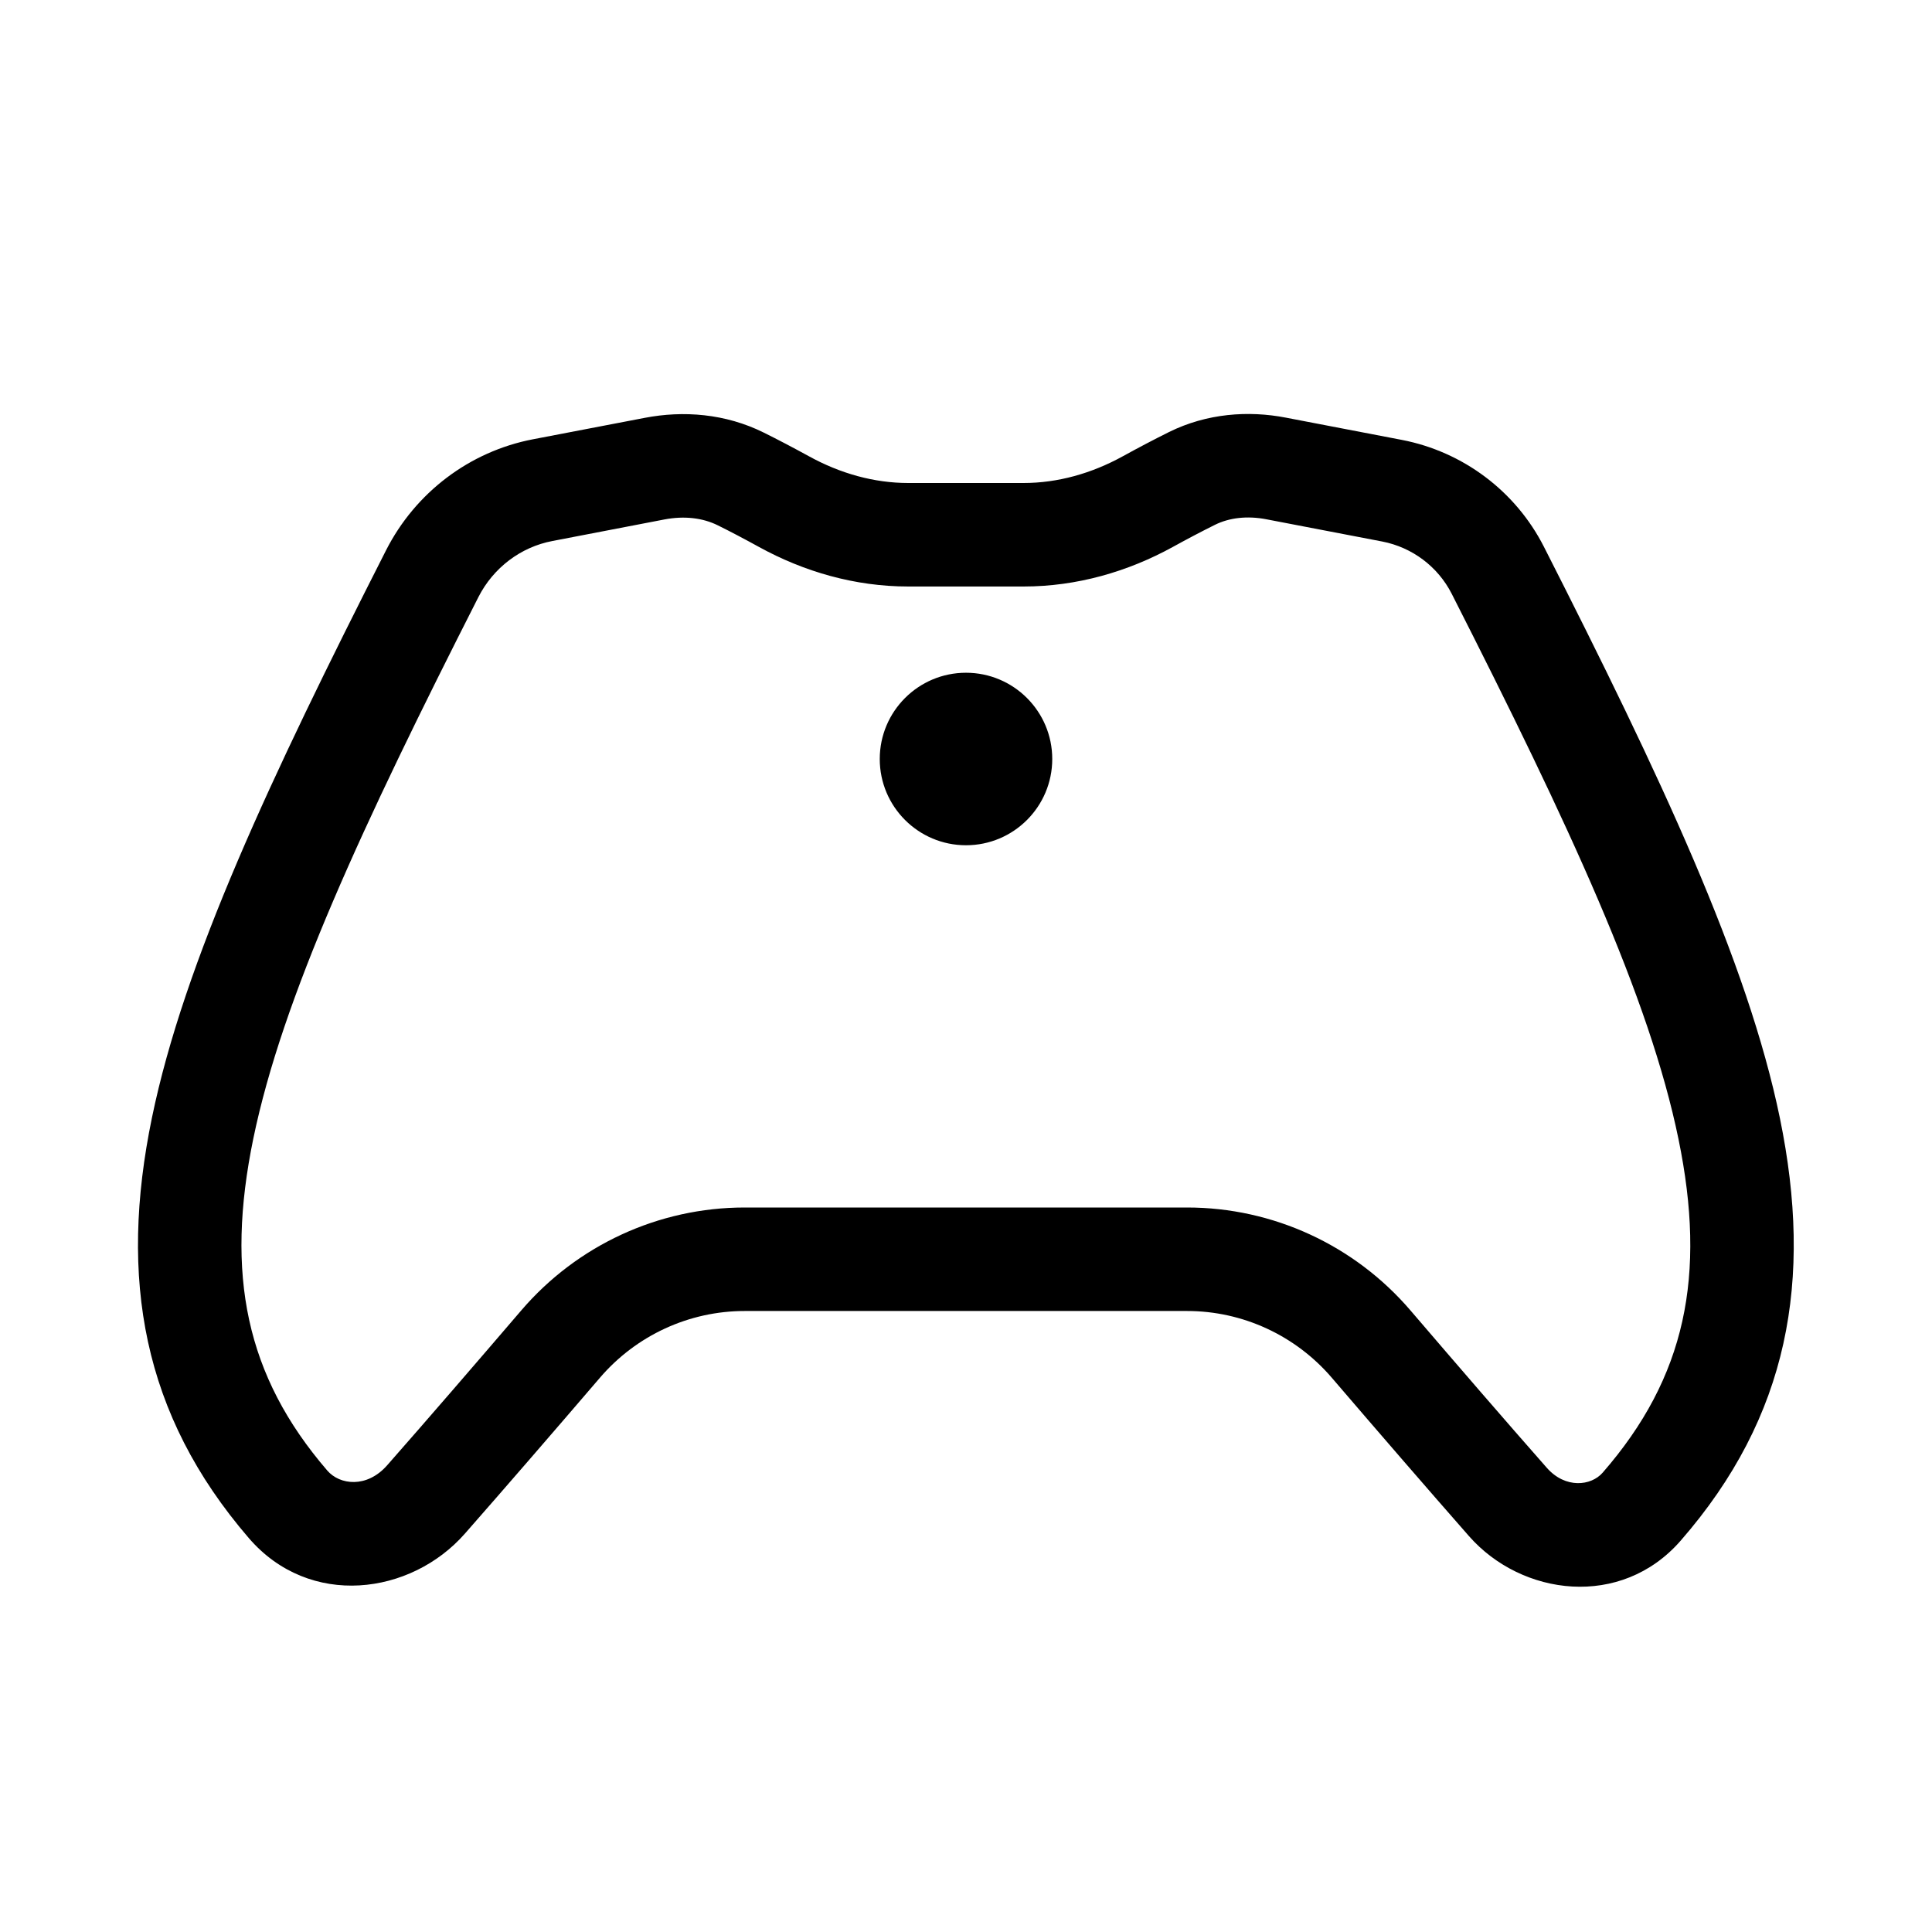 <svg xmlns="http://www.w3.org/2000/svg" viewBox="0 0 28 28" fill="none"><path d="M18.637 6.053C18.089 5.947 17.49 5.991 16.943 6.261C16.726 6.369 16.501 6.487 16.274 6.612C15.819 6.863 15.326 7 14.835 7H13.162C12.671 7 12.178 6.863 11.723 6.612C11.502 6.491 11.282 6.375 11.07 6.27C10.513 5.993 9.902 5.948 9.343 6.056L7.721 6.367C6.804 6.544 6.02 7.139 5.595 7.975C3.923 11.267 2.669 13.935 2.202 16.199C1.721 18.531 2.063 20.499 3.606 22.291C4.488 23.315 5.956 23.117 6.738 22.226C7.335 21.546 8.015 20.76 8.694 19.968C9.22 19.354 9.986 19 10.792 19H17.205C18.01 19 18.776 19.354 19.302 19.968C19.993 20.774 20.685 21.574 21.29 22.263C22.055 23.133 23.495 23.318 24.357 22.329C25.926 20.53 26.278 18.553 25.796 16.207C25.328 13.931 24.063 11.244 22.376 7.925C21.966 7.118 21.203 6.546 20.315 6.375L18.637 6.053ZM17.608 7.606C17.816 7.503 18.075 7.472 18.354 7.526L20.032 7.848C20.466 7.932 20.839 8.212 21.039 8.605C22.742 11.956 23.906 14.463 24.326 16.509C24.733 18.486 24.432 19.96 23.227 21.343C23.06 21.535 22.687 21.579 22.417 21.272C21.817 20.591 21.13 19.795 20.441 18.991C19.632 18.047 18.451 17.5 17.205 17.5H10.792C9.545 17.5 8.364 18.047 7.555 18.991C6.878 19.781 6.203 20.563 5.611 21.236C5.318 21.57 4.924 21.523 4.743 21.312C3.559 19.938 3.266 18.469 3.671 16.502C4.091 14.468 5.245 11.977 6.933 8.654C7.15 8.227 7.548 7.928 8.004 7.841L9.626 7.529C9.916 7.473 10.185 7.505 10.404 7.614C10.592 7.707 10.793 7.813 11 7.927C11.651 8.285 12.39 8.5 13.162 8.5H14.835C15.607 8.5 16.346 8.285 16.997 7.927C17.209 7.81 17.415 7.702 17.608 7.606ZM14 12.25C14.69 12.25 15.25 11.69 15.25 11C15.25 10.31 14.69 9.75 14 9.75C13.31 9.75 12.75 10.31 12.75 11C12.75 11.69 13.31 12.25 14 12.25Z" fill="currentColor"/></svg>